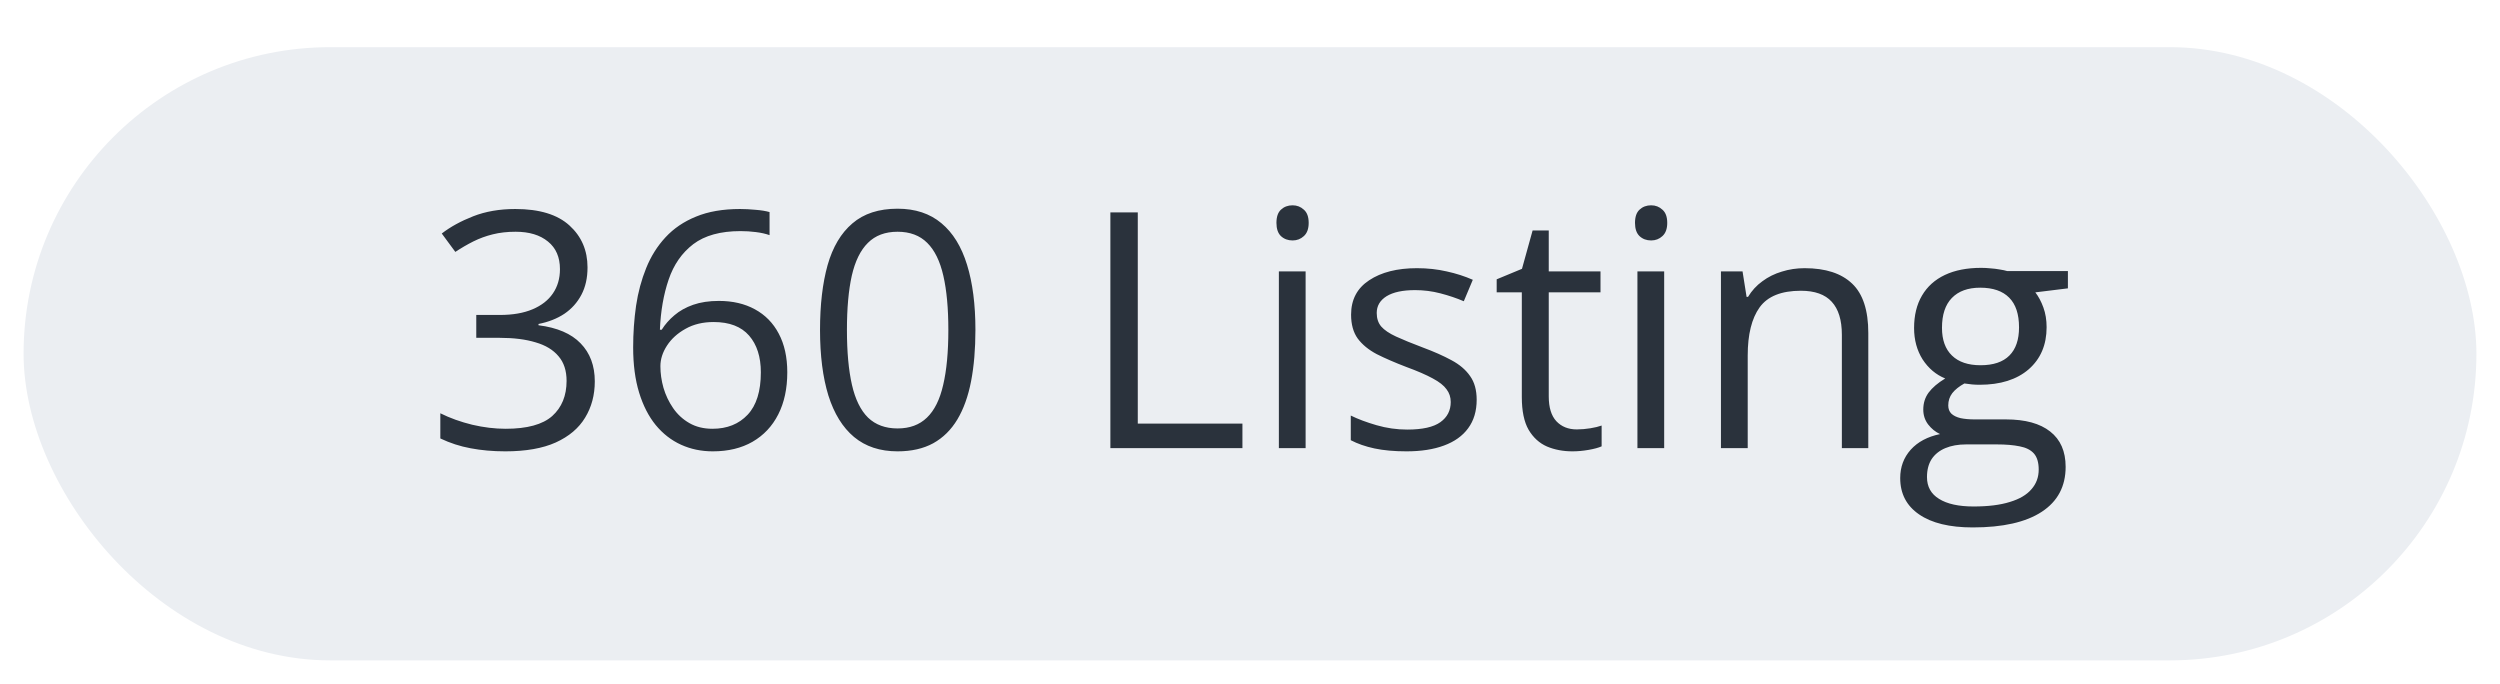 <svg width="106" height="29" viewBox="0 0 106 29" fill="none" xmlns="http://www.w3.org/2000/svg">
<g filter="url(#filter0_d_27_87)">
<rect x="1" width="104" height="26" rx="13" fill="#EBEEF2"/>
</g>
<path d="M24.911 11.337C24.911 11.784 24.825 12.171 24.651 12.499C24.478 12.827 24.237 13.096 23.927 13.306C23.617 13.511 23.252 13.654 22.833 13.736V13.791C23.626 13.891 24.221 14.146 24.617 14.557C25.018 14.967 25.219 15.505 25.219 16.17C25.219 16.749 25.082 17.261 24.809 17.708C24.54 18.155 24.125 18.506 23.564 18.761C23.009 19.011 22.295 19.137 21.425 19.137C20.896 19.137 20.406 19.093 19.955 19.007C19.509 18.925 19.08 18.786 18.67 18.59V17.523C19.085 17.729 19.536 17.89 20.023 18.009C20.511 18.123 20.983 18.18 21.439 18.18C22.35 18.18 23.009 18 23.414 17.64C23.82 17.275 24.023 16.778 24.023 16.149C24.023 15.716 23.909 15.368 23.681 15.104C23.457 14.835 23.134 14.639 22.71 14.516C22.291 14.388 21.785 14.324 21.192 14.324H20.194V13.354H21.199C21.741 13.354 22.202 13.274 22.58 13.114C22.958 12.955 23.245 12.731 23.441 12.444C23.642 12.153 23.742 11.809 23.742 11.412C23.742 10.906 23.574 10.517 23.236 10.243C22.899 9.965 22.441 9.826 21.862 9.826C21.507 9.826 21.183 9.863 20.892 9.936C20.6 10.008 20.326 10.109 20.071 10.236C19.816 10.364 19.561 10.512 19.306 10.681L18.731 9.901C19.096 9.619 19.54 9.375 20.064 9.17C20.588 8.965 21.183 8.862 21.849 8.862C22.869 8.862 23.635 9.095 24.145 9.56C24.656 10.024 24.911 10.617 24.911 11.337ZM26.846 14.727C26.846 14.126 26.887 13.538 26.969 12.964C27.055 12.39 27.199 11.856 27.399 11.364C27.6 10.867 27.873 10.432 28.22 10.059C28.566 9.685 28.997 9.393 29.512 9.184C30.031 8.969 30.653 8.862 31.378 8.862C31.583 8.862 31.804 8.874 32.041 8.896C32.278 8.915 32.474 8.947 32.629 8.992V9.97C32.46 9.91 32.267 9.867 32.048 9.84C31.834 9.812 31.617 9.799 31.398 9.799C30.551 9.799 29.883 9.983 29.395 10.352C28.912 10.722 28.564 11.223 28.35 11.856C28.135 12.485 28.012 13.194 27.98 13.982H28.056C28.197 13.755 28.377 13.55 28.596 13.367C28.814 13.18 29.079 13.032 29.389 12.923C29.703 12.813 30.068 12.759 30.482 12.759C31.066 12.759 31.574 12.877 32.007 13.114C32.444 13.351 32.782 13.695 33.019 14.146C33.26 14.598 33.381 15.145 33.381 15.787C33.381 16.475 33.253 17.07 32.998 17.571C32.743 18.073 32.378 18.46 31.904 18.733C31.435 19.002 30.874 19.137 30.223 19.137C29.735 19.137 29.286 19.043 28.876 18.856C28.466 18.67 28.108 18.392 27.803 18.023C27.502 17.653 27.267 17.195 27.099 16.648C26.93 16.097 26.846 15.457 26.846 14.727ZM30.209 18.18C30.829 18.18 31.326 17.981 31.699 17.585C32.073 17.189 32.26 16.589 32.26 15.787C32.26 15.131 32.093 14.611 31.761 14.229C31.428 13.846 30.927 13.654 30.257 13.654C29.801 13.654 29.405 13.75 29.067 13.941C28.73 14.128 28.468 14.365 28.281 14.652C28.094 14.94 28.001 15.231 28.001 15.527C28.001 15.828 28.044 16.134 28.131 16.443C28.222 16.753 28.359 17.04 28.541 17.305C28.723 17.569 28.953 17.781 29.231 17.94C29.509 18.1 29.835 18.18 30.209 18.18ZM41.358 13.989C41.358 14.8 41.297 15.525 41.174 16.163C41.051 16.801 40.857 17.341 40.593 17.783C40.328 18.225 39.987 18.562 39.567 18.795C39.148 19.023 38.645 19.137 38.057 19.137C37.314 19.137 36.699 18.934 36.211 18.528C35.728 18.123 35.366 17.537 35.124 16.771C34.887 16.001 34.769 15.074 34.769 13.989C34.769 12.923 34.876 12.007 35.09 11.241C35.309 10.471 35.66 9.881 36.143 9.471C36.626 9.056 37.264 8.849 38.057 8.849C38.809 8.849 39.428 9.054 39.916 9.464C40.404 9.869 40.766 10.457 41.003 11.227C41.24 11.993 41.358 12.914 41.358 13.989ZM35.91 13.989C35.91 14.919 35.981 15.694 36.122 16.314C36.263 16.933 36.491 17.398 36.806 17.708C37.125 18.013 37.542 18.166 38.057 18.166C38.572 18.166 38.986 18.013 39.301 17.708C39.62 17.403 39.85 16.94 39.991 16.32C40.137 15.7 40.21 14.924 40.21 13.989C40.21 13.073 40.139 12.308 39.998 11.692C39.857 11.073 39.629 10.608 39.315 10.298C39 9.983 38.581 9.826 38.057 9.826C37.533 9.826 37.113 9.983 36.799 10.298C36.484 10.608 36.257 11.073 36.115 11.692C35.978 12.308 35.91 13.073 35.91 13.989ZM47.08 19V9.006H48.242V17.961H52.679V19H47.08ZM55.358 11.508V19H54.224V11.508H55.358ZM54.805 8.705C54.992 8.705 55.151 8.767 55.283 8.89C55.42 9.008 55.488 9.195 55.488 9.45C55.488 9.701 55.42 9.888 55.283 10.011C55.151 10.134 54.992 10.195 54.805 10.195C54.609 10.195 54.445 10.134 54.312 10.011C54.185 9.888 54.121 9.701 54.121 9.45C54.121 9.195 54.185 9.008 54.312 8.89C54.445 8.767 54.609 8.705 54.805 8.705ZM62.611 16.949C62.611 17.428 62.491 17.831 62.249 18.159C62.012 18.483 61.67 18.727 61.224 18.891C60.782 19.055 60.253 19.137 59.638 19.137C59.114 19.137 58.66 19.096 58.277 19.014C57.895 18.932 57.56 18.815 57.273 18.665V17.619C57.578 17.77 57.942 17.906 58.366 18.029C58.79 18.152 59.223 18.214 59.665 18.214C60.312 18.214 60.782 18.109 61.073 17.899C61.365 17.69 61.511 17.405 61.511 17.045C61.511 16.84 61.452 16.66 61.333 16.505C61.219 16.345 61.025 16.193 60.752 16.047C60.478 15.896 60.1 15.732 59.617 15.555C59.139 15.372 58.724 15.192 58.373 15.015C58.027 14.832 57.758 14.611 57.566 14.352C57.38 14.092 57.286 13.755 57.286 13.34C57.286 12.706 57.541 12.221 58.052 11.884C58.567 11.542 59.241 11.371 60.075 11.371C60.526 11.371 60.948 11.417 61.34 11.508C61.736 11.594 62.105 11.713 62.447 11.863L62.065 12.773C61.755 12.64 61.424 12.529 61.073 12.438C60.722 12.346 60.365 12.301 60 12.301C59.476 12.301 59.073 12.387 58.79 12.56C58.512 12.734 58.373 12.971 58.373 13.271C58.373 13.504 58.437 13.695 58.565 13.846C58.697 13.996 58.906 14.137 59.193 14.27C59.48 14.402 59.859 14.557 60.328 14.734C60.797 14.908 61.203 15.088 61.545 15.274C61.887 15.457 62.149 15.68 62.331 15.944C62.518 16.204 62.611 16.539 62.611 16.949ZM66.856 18.207C67.043 18.207 67.235 18.191 67.431 18.159C67.627 18.127 67.786 18.088 67.909 18.043V18.925C67.777 18.984 67.592 19.034 67.356 19.075C67.123 19.116 66.895 19.137 66.672 19.137C66.275 19.137 65.915 19.068 65.592 18.932C65.268 18.79 65.008 18.553 64.812 18.221C64.621 17.888 64.525 17.428 64.525 16.84V12.396H63.459V11.843L64.532 11.398L64.983 9.771H65.667V11.508H67.861V12.396H65.667V16.806C65.667 17.275 65.774 17.626 65.988 17.858C66.207 18.091 66.496 18.207 66.856 18.207ZM70.561 11.508V19H69.427V11.508H70.561ZM70.008 8.705C70.195 8.705 70.354 8.767 70.486 8.89C70.623 9.008 70.691 9.195 70.691 9.45C70.691 9.701 70.623 9.888 70.486 10.011C70.354 10.134 70.195 10.195 70.008 10.195C69.812 10.195 69.648 10.134 69.516 10.011C69.388 9.888 69.324 9.701 69.324 9.45C69.324 9.195 69.388 9.008 69.516 8.89C69.648 8.767 69.812 8.705 70.008 8.705ZM76.516 11.371C77.404 11.371 78.076 11.59 78.532 12.027C78.988 12.46 79.216 13.158 79.216 14.119V19H78.095V14.194C78.095 13.57 77.951 13.103 77.664 12.793C77.382 12.483 76.946 12.328 76.358 12.328C75.529 12.328 74.946 12.563 74.608 13.032C74.271 13.502 74.103 14.183 74.103 15.076V19H72.968V11.508H73.884L74.055 12.588H74.116C74.276 12.324 74.478 12.102 74.725 11.925C74.971 11.742 75.246 11.606 75.552 11.515C75.857 11.419 76.178 11.371 76.516 11.371ZM83.645 22.363C82.661 22.363 81.902 22.179 81.369 21.81C80.836 21.445 80.569 20.932 80.569 20.271C80.569 19.802 80.717 19.401 81.014 19.068C81.314 18.736 81.729 18.515 82.258 18.405C82.062 18.314 81.893 18.177 81.752 17.995C81.615 17.813 81.547 17.603 81.547 17.366C81.547 17.093 81.622 16.854 81.772 16.648C81.927 16.439 82.162 16.238 82.477 16.047C82.085 15.887 81.766 15.618 81.519 15.24C81.278 14.857 81.157 14.413 81.157 13.907C81.157 13.37 81.269 12.912 81.492 12.533C81.716 12.15 82.039 11.859 82.463 11.658C82.887 11.458 83.399 11.357 84.001 11.357C84.133 11.357 84.265 11.364 84.397 11.378C84.534 11.387 84.664 11.403 84.787 11.426C84.91 11.444 85.017 11.467 85.108 11.494H87.679V12.226L86.298 12.396C86.435 12.574 86.549 12.788 86.64 13.039C86.731 13.29 86.776 13.568 86.776 13.873C86.776 14.62 86.523 15.215 86.018 15.657C85.512 16.095 84.817 16.314 83.933 16.314C83.723 16.314 83.509 16.295 83.29 16.259C83.067 16.382 82.896 16.519 82.777 16.669C82.663 16.819 82.606 16.992 82.606 17.189C82.606 17.334 82.65 17.451 82.736 17.537C82.828 17.624 82.957 17.688 83.126 17.729C83.295 17.765 83.497 17.783 83.734 17.783H85.054C85.87 17.783 86.494 17.954 86.927 18.296C87.364 18.638 87.583 19.137 87.583 19.793C87.583 20.622 87.246 21.258 86.571 21.7C85.897 22.142 84.921 22.363 83.645 22.363ZM83.68 21.475C84.299 21.475 84.812 21.411 85.218 21.283C85.628 21.16 85.933 20.98 86.134 20.743C86.339 20.511 86.441 20.233 86.441 19.909C86.441 19.608 86.373 19.381 86.236 19.226C86.1 19.075 85.899 18.975 85.635 18.925C85.37 18.87 85.047 18.843 84.664 18.843H83.365C83.028 18.843 82.734 18.895 82.483 19C82.233 19.105 82.039 19.26 81.902 19.465C81.77 19.67 81.704 19.925 81.704 20.23C81.704 20.636 81.875 20.944 82.217 21.153C82.559 21.367 83.046 21.475 83.68 21.475ZM83.974 15.486C84.516 15.486 84.924 15.35 85.197 15.076C85.471 14.803 85.607 14.404 85.607 13.88C85.607 13.319 85.468 12.9 85.19 12.622C84.912 12.339 84.502 12.198 83.96 12.198C83.44 12.198 83.039 12.344 82.757 12.636C82.479 12.923 82.34 13.344 82.34 13.9C82.34 14.411 82.481 14.803 82.764 15.076C83.046 15.35 83.45 15.486 83.974 15.486Z" fill="#2A323C"/>
<defs>
<filter id="filter0_d_27_87" x="0" y="0" width="106" height="29" filterUnits="userSpaceOnUse" color-interpolation-filters="sRGB">
<feFlood flood-opacity="0" result="BackgroundImageFix"/>
<feColorMatrix in="SourceAlpha" type="matrix" values="0 0 0 0 0 0 0 0 0 0 0 0 0 0 0 0 0 0 127 0" result="hardAlpha"/>
<feOffset dy="2"/>
<feGaussianBlur stdDeviation="0.5"/>
<feComposite in2="hardAlpha" operator="out"/>
<feColorMatrix type="matrix" values="0 0 0 0 0.141 0 0 0 0 0.176 0 0 0 0 0.235 0 0 0 0.2 0"/>
<feBlend mode="normal" in2="BackgroundImageFix" result="effect1_dropShadow_27_87"/>
<feBlend mode="normal" in="SourceGraphic" in2="effect1_dropShadow_27_87" result="shape"/>
</filter>
</defs>
</svg>
